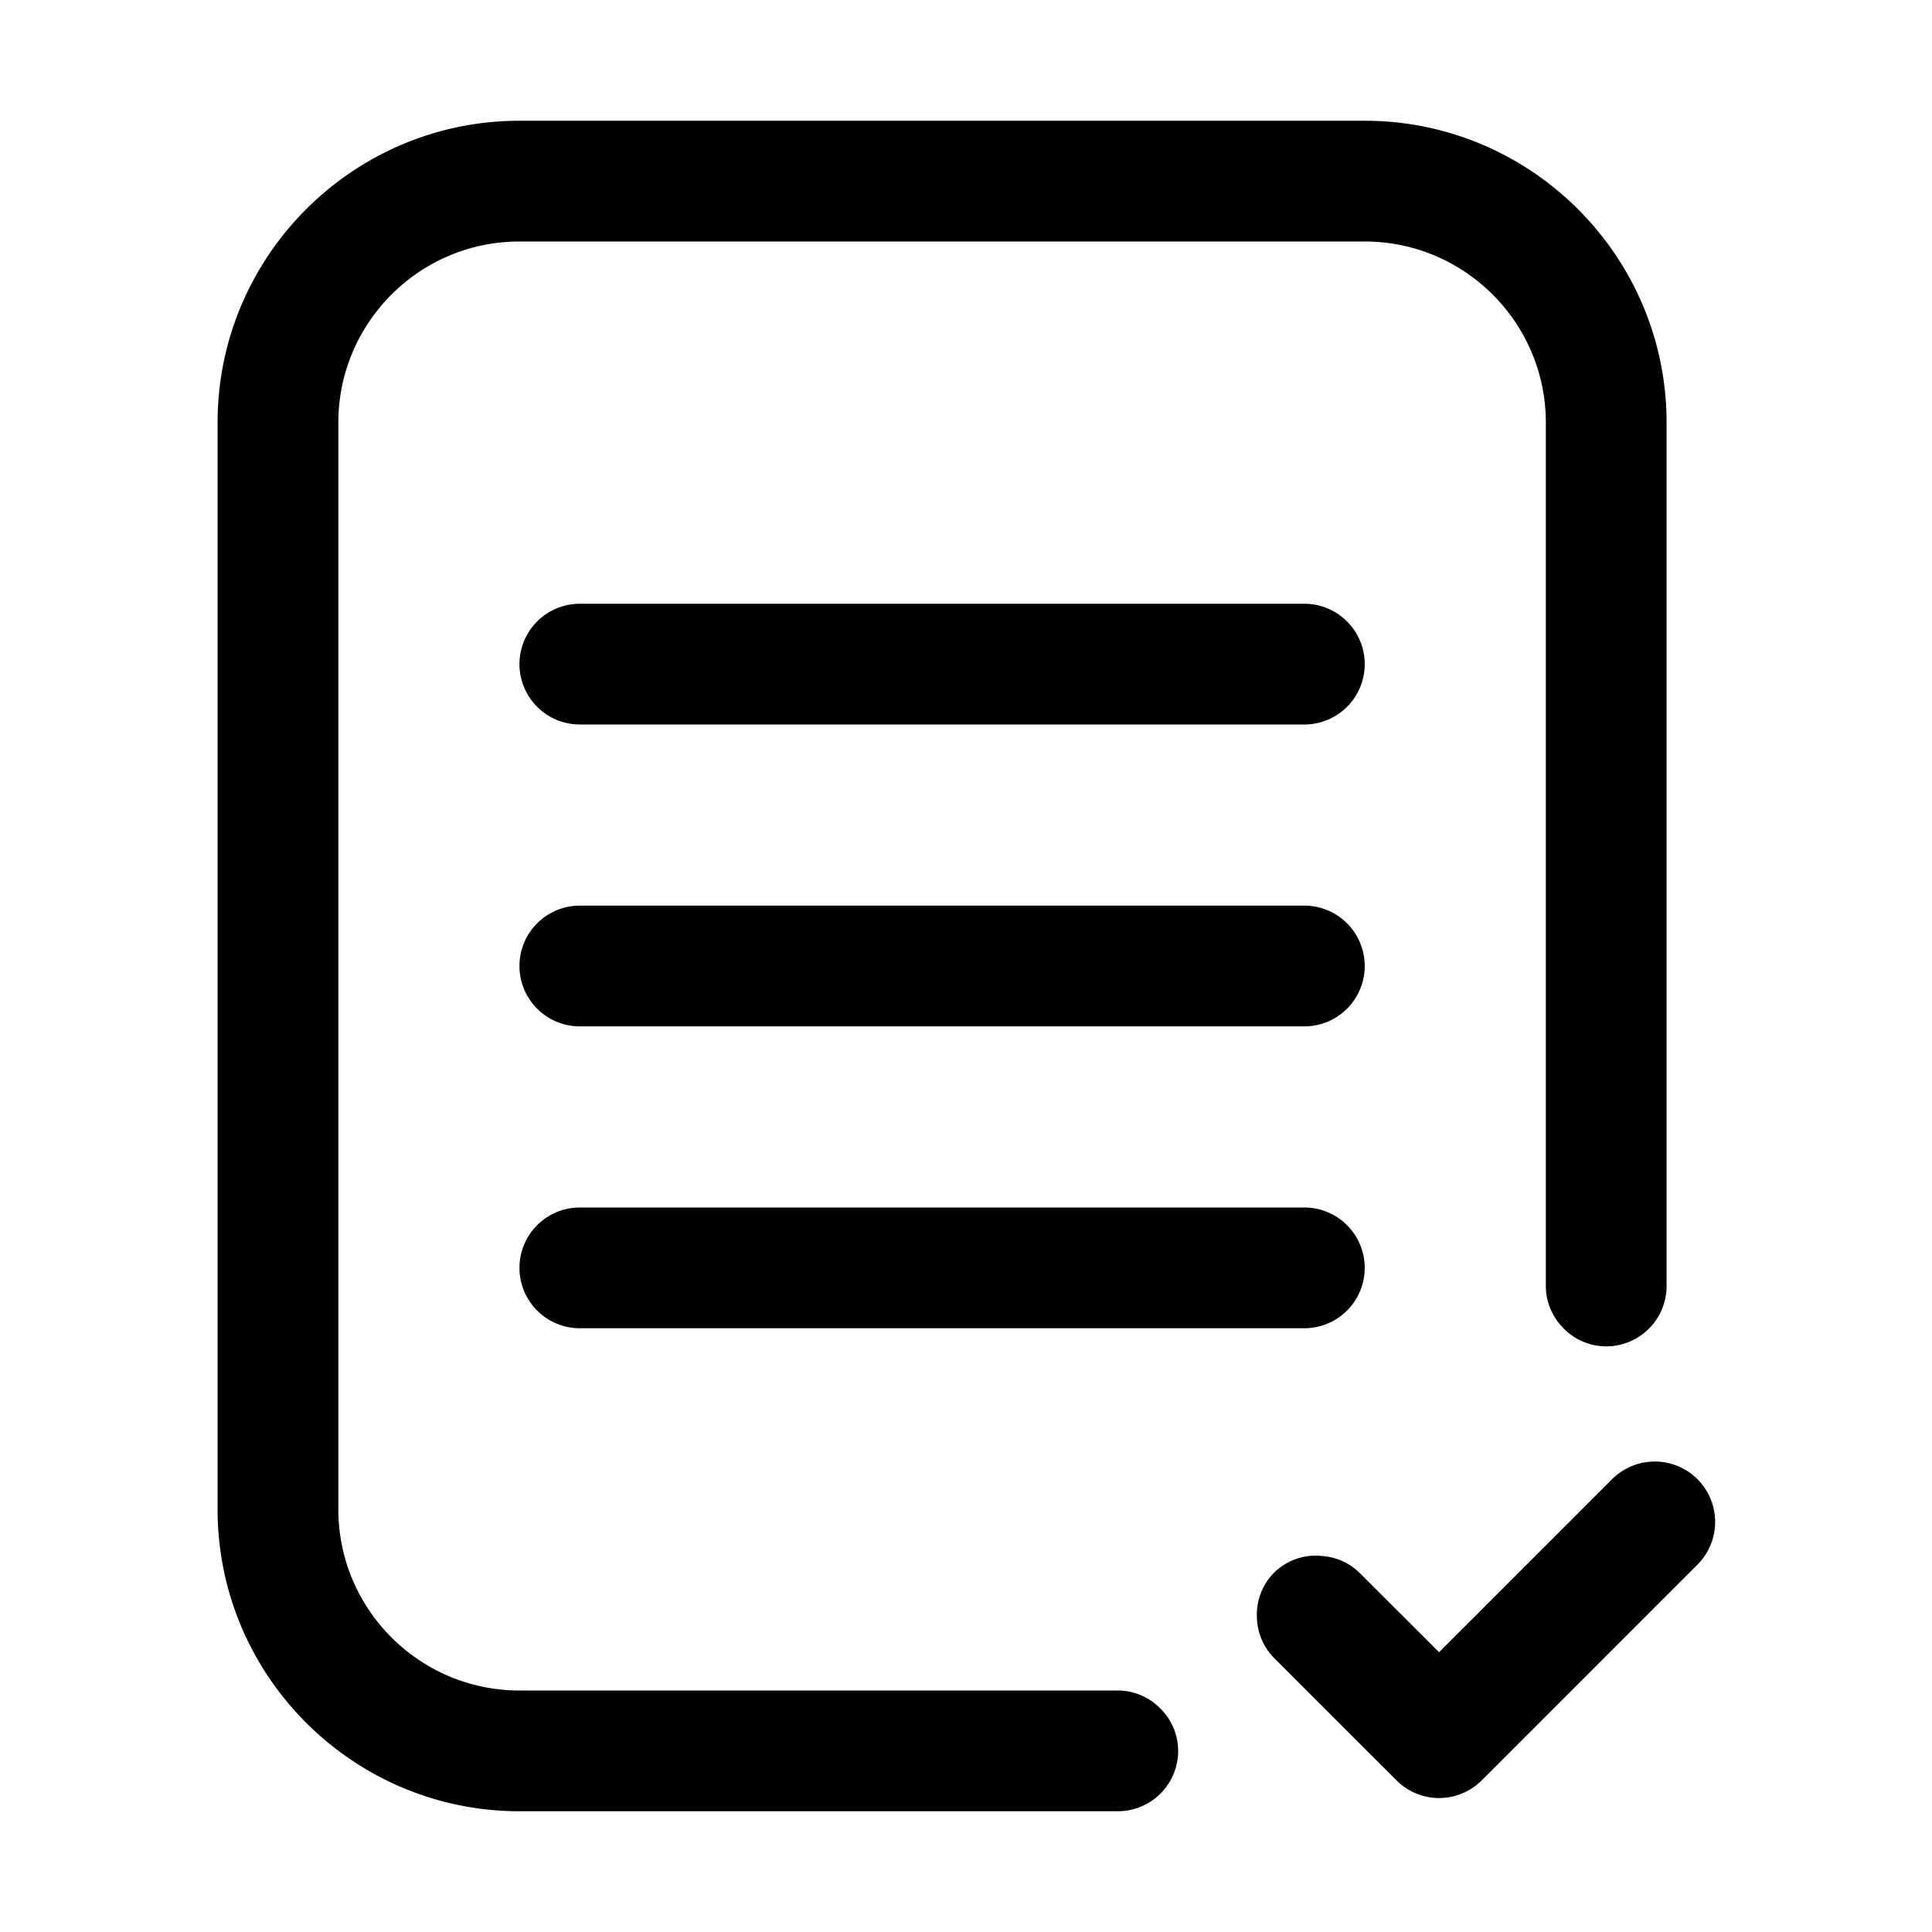 <svg xmlns="http://www.w3.org/2000/svg" version="1.1" xmlns:xlink="http://www.w3.org/1999/xlink" width="512" height="512" x="0" y="0" viewBox="0 0 32 32" style="enable-background:new 0 0 512 512" xml:space="preserve" class=""><g><path d="M18.514 28h-9.91c-1.655 0-3-1.346-3-3V7c0-1.654 1.345-3 3-3h14c1.654 0 3 1.346 3 3v14.3c0 .267.108.507.278.686a.992.992 0 0 0 .722.314 1 1 0 0 0 1-1V7c0-2.757-2.244-5-5-5h-14c-2.757 0-5 2.243-5 5v18c0 2.757 2.243 5 5 5h9.91a1 1 0 0 0 1-1 .993.993 0 0 0-.28-.687.992.992 0 0 0-.72-.313z" fill="#000000" opacity="1" data-original="#000000" class=""></path><path d="M21.604 15h-12a1 1 0 1 0 0 2h12a1 1 0 1 0 0-2zM21.604 10h-12a1 1 0 1 0 0 2h12a1 1 0 1 0 0-2zM21.604 20h-12a1 1 0 1 0 0 2h12a1 1 0 1 0 0-2zM21.103 26.048a.987.987 0 0 0-.284.757.989.989 0 0 0 .284.657l2.026 2.025a.997.997 0 0 0 1.414 0l3.56-3.56a1 1 0 1 0-1.414-1.414l-2.853 2.853-1.32-1.318a.983.983 0 0 0-.612-.275.983.983 0 0 0-.801.275z" fill="#000000" opacity="1" data-original="#000000" class=""></path></g></svg>